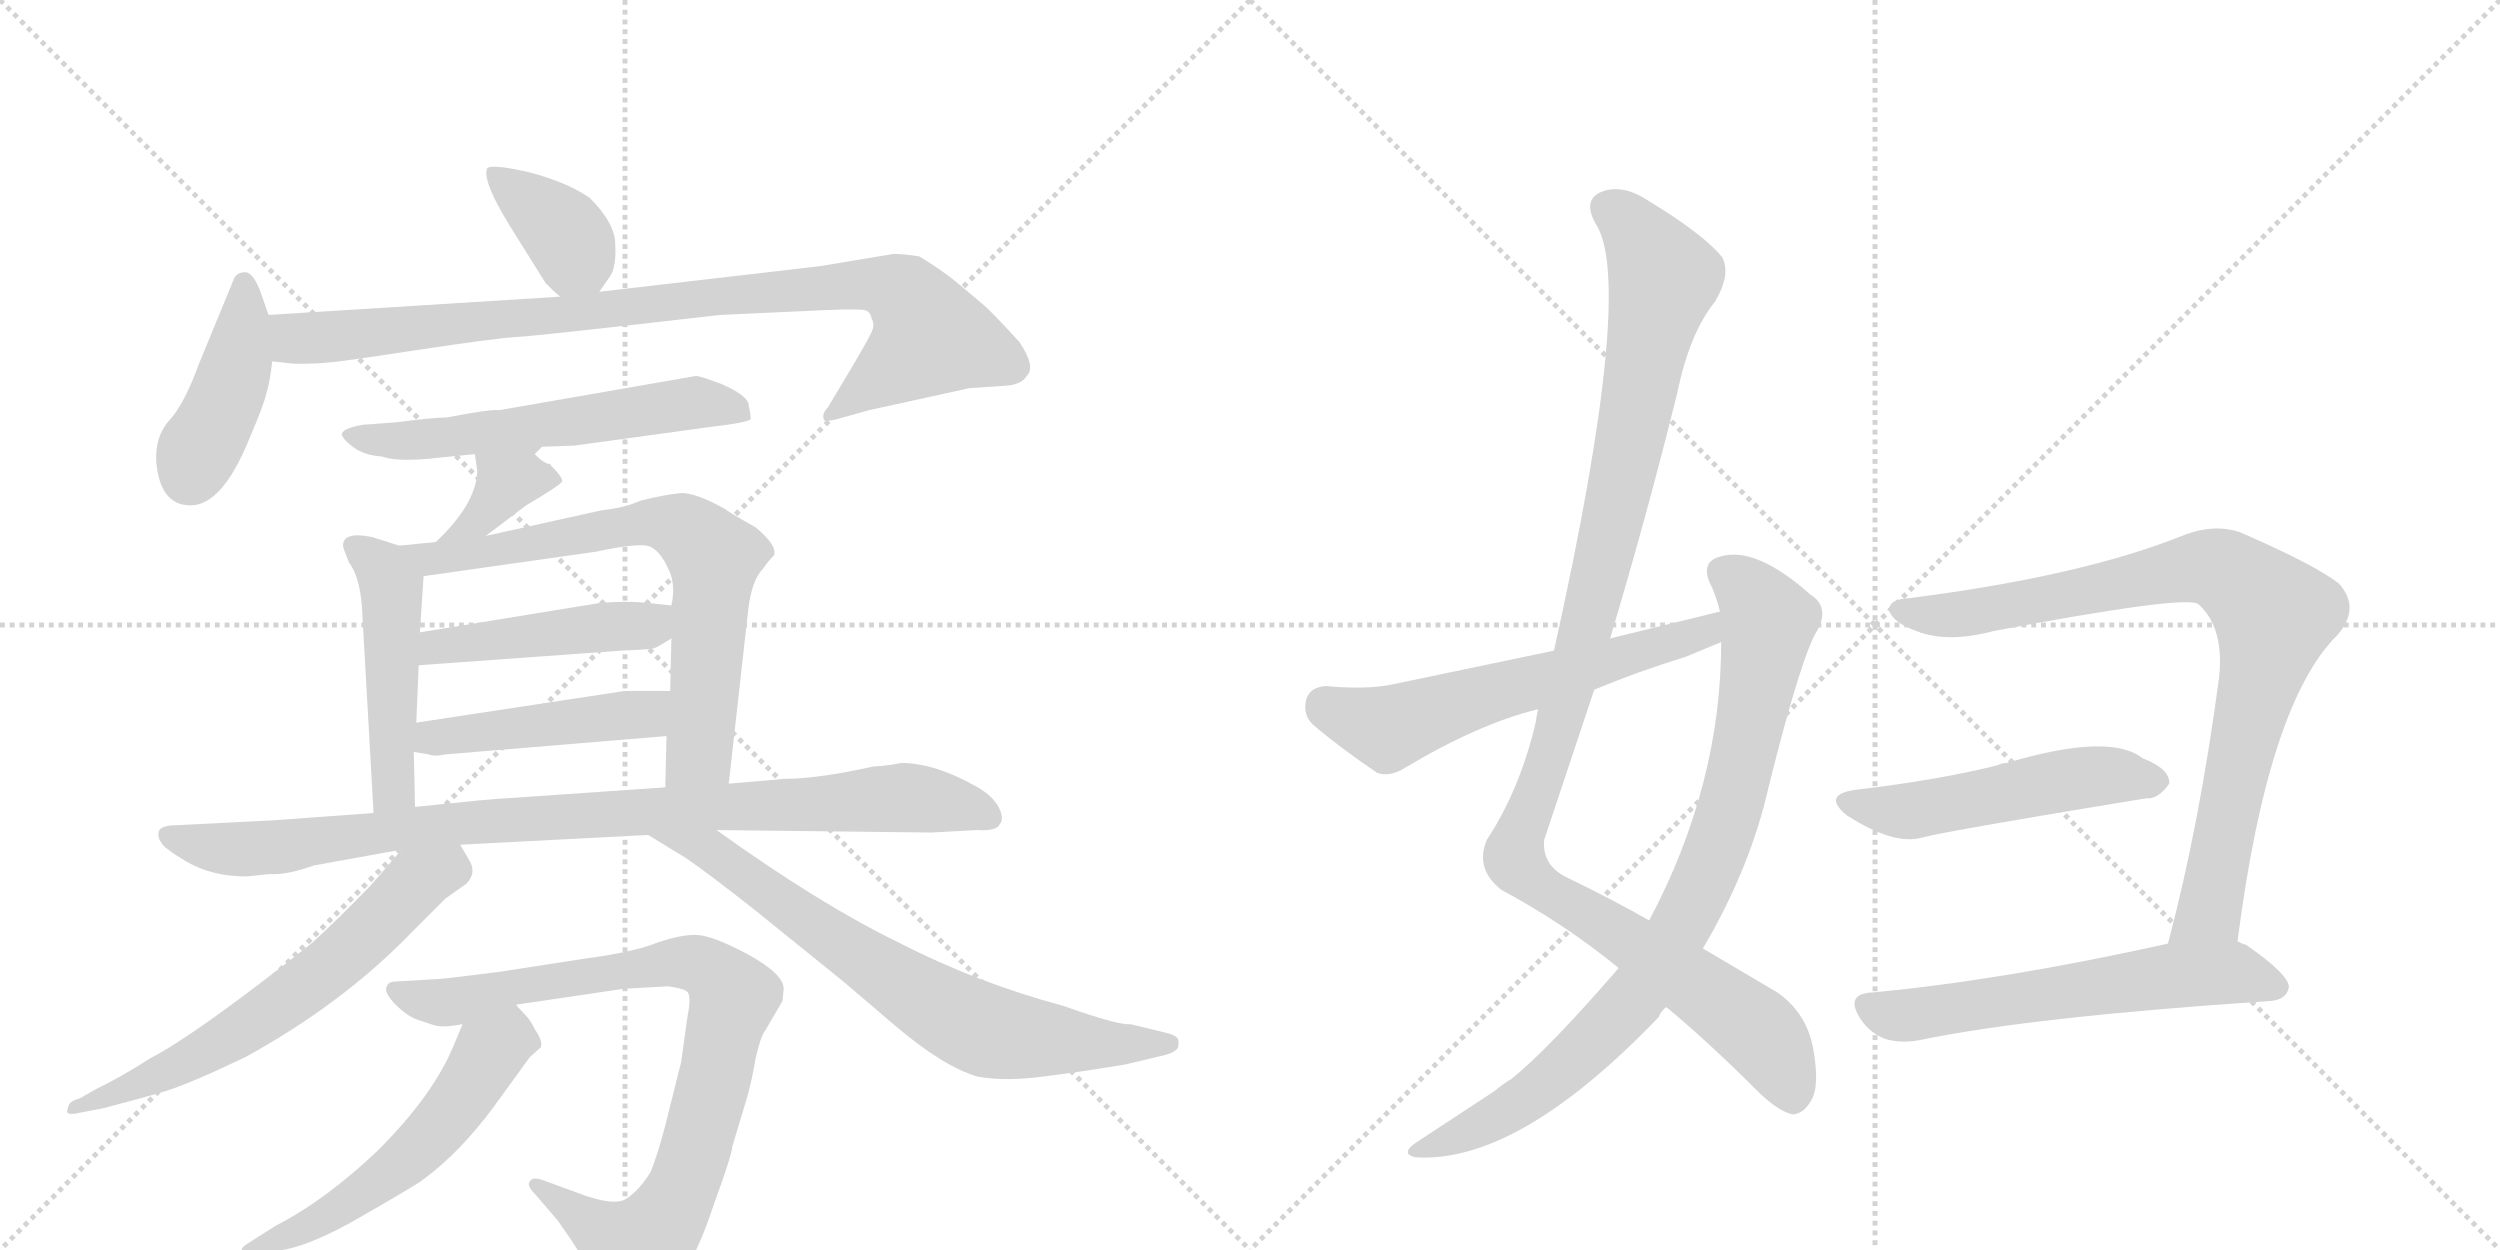 <svg version="1.1" viewBox="0 0 2048 1024" xmlns="http://www.w3.org/2000/svg">
  <g stroke="lightgray" stroke-dasharray="1,1" stroke-width="1" transform="scale(4, 4)">
    <line x1="0" y1="0" x2="256" y2="256"></line>
    <line x1="256" y1="0" x2="0" y2="256"></line>
    <line x1="128" y1="0" x2="128" y2="256"></line>
    <line x1="0" y1="128" x2="256" y2="128"></line>
    <line x1="256" y1="0" x2="512" y2="256"></line>
    <line x1="512" y1="0" x2="256" y2="256"></line>
    <line x1="384" y1="0" x2="384" y2="256"></line>
    <line x1="256" y1="128" x2="512" y2="128"></line>
  </g>
<g transform="scale(1, -1) translate(0, -850)">
   <style type="text/css">
    @keyframes keyframes0 {
      from {
       stroke: black;
       stroke-dashoffset: 378;
       stroke-width: 128;
       }
       55% {
       animation-timing-function: step-end;
       stroke: black;
       stroke-dashoffset: 0;
       stroke-width: 128;
       }
       to {
       stroke: black;
       stroke-width: 1024;
       }
       }
       #make-me-a-hanzi-animation-0 {
         animation: keyframes0 0.558s both;
         animation-delay: 0s;
         animation-timing-function: linear;
       }
    @keyframes keyframes1 {
      from {
       stroke: black;
       stroke-dashoffset: 422;
       stroke-width: 128;
       }
       58% {
       animation-timing-function: step-end;
       stroke: black;
       stroke-dashoffset: 0;
       stroke-width: 128;
       }
       to {
       stroke: black;
       stroke-width: 1024;
       }
       }
       #make-me-a-hanzi-animation-1 {
         animation: keyframes1 0.593s both;
         animation-delay: 0.558s;
         animation-timing-function: linear;
       }
    @keyframes keyframes2 {
      from {
       stroke: black;
       stroke-dashoffset: 920;
       stroke-width: 128;
       }
       75% {
       animation-timing-function: step-end;
       stroke: black;
       stroke-dashoffset: 0;
       stroke-width: 128;
       }
       to {
       stroke: black;
       stroke-width: 1024;
       }
       }
       #make-me-a-hanzi-animation-2 {
         animation: keyframes2 0.999s both;
         animation-delay: 1.151s;
         animation-timing-function: linear;
       }
    @keyframes keyframes3 {
      from {
       stroke: black;
       stroke-dashoffset: 581;
       stroke-width: 128;
       }
       65% {
       animation-timing-function: step-end;
       stroke: black;
       stroke-dashoffset: 0;
       stroke-width: 128;
       }
       to {
       stroke: black;
       stroke-width: 1024;
       }
       }
       #make-me-a-hanzi-animation-3 {
         animation: keyframes3 0.723s both;
         animation-delay: 2.15s;
         animation-timing-function: linear;
       }
    @keyframes keyframes4 {
      from {
       stroke: black;
       stroke-dashoffset: 365;
       stroke-width: 128;
       }
       54% {
       animation-timing-function: step-end;
       stroke: black;
       stroke-dashoffset: 0;
       stroke-width: 128;
       }
       to {
       stroke: black;
       stroke-width: 1024;
       }
       }
       #make-me-a-hanzi-animation-4 {
         animation: keyframes4 0.547s both;
         animation-delay: 2.873s;
         animation-timing-function: linear;
       }
    @keyframes keyframes5 {
      from {
       stroke: black;
       stroke-dashoffset: 479;
       stroke-width: 128;
       }
       61% {
       animation-timing-function: step-end;
       stroke: black;
       stroke-dashoffset: 0;
       stroke-width: 128;
       }
       to {
       stroke: black;
       stroke-width: 1024;
       }
       }
       #make-me-a-hanzi-animation-5 {
         animation: keyframes5 0.64s both;
         animation-delay: 3.42s;
         animation-timing-function: linear;
       }
    @keyframes keyframes6 {
      from {
       stroke: black;
       stroke-dashoffset: 711;
       stroke-width: 128;
       }
       70% {
       animation-timing-function: step-end;
       stroke: black;
       stroke-dashoffset: 0;
       stroke-width: 128;
       }
       to {
       stroke: black;
       stroke-width: 1024;
       }
       }
       #make-me-a-hanzi-animation-6 {
         animation: keyframes6 0.829s both;
         animation-delay: 4.059s;
         animation-timing-function: linear;
       }
    @keyframes keyframes7 {
      from {
       stroke: black;
       stroke-dashoffset: 458;
       stroke-width: 128;
       }
       60% {
       animation-timing-function: step-end;
       stroke: black;
       stroke-dashoffset: 0;
       stroke-width: 128;
       }
       to {
       stroke: black;
       stroke-width: 1024;
       }
       }
       #make-me-a-hanzi-animation-7 {
         animation: keyframes7 0.623s both;
         animation-delay: 4.888s;
         animation-timing-function: linear;
       }
    @keyframes keyframes8 {
      from {
       stroke: black;
       stroke-dashoffset: 461;
       stroke-width: 128;
       }
       60% {
       animation-timing-function: step-end;
       stroke: black;
       stroke-dashoffset: 0;
       stroke-width: 128;
       }
       to {
       stroke: black;
       stroke-width: 1024;
       }
       }
       #make-me-a-hanzi-animation-8 {
         animation: keyframes8 0.625s both;
         animation-delay: 5.511s;
         animation-timing-function: linear;
       }
    @keyframes keyframes9 {
      from {
       stroke: black;
       stroke-dashoffset: 932;
       stroke-width: 128;
       }
       75% {
       animation-timing-function: step-end;
       stroke: black;
       stroke-dashoffset: 0;
       stroke-width: 128;
       }
       to {
       stroke: black;
       stroke-width: 1024;
       }
       }
       #make-me-a-hanzi-animation-9 {
         animation: keyframes9 1.008s both;
         animation-delay: 6.136s;
         animation-timing-function: linear;
       }
    @keyframes keyframes10 {
      from {
       stroke: black;
       stroke-dashoffset: 633;
       stroke-width: 128;
       }
       67% {
       animation-timing-function: step-end;
       stroke: black;
       stroke-dashoffset: 0;
       stroke-width: 128;
       }
       to {
       stroke: black;
       stroke-width: 1024;
       }
       }
       #make-me-a-hanzi-animation-10 {
         animation: keyframes10 0.765s both;
         animation-delay: 7.144s;
         animation-timing-function: linear;
       }
    @keyframes keyframes11 {
      from {
       stroke: black;
       stroke-dashoffset: 723;
       stroke-width: 128;
       }
       70% {
       animation-timing-function: step-end;
       stroke: black;
       stroke-dashoffset: 0;
       stroke-width: 128;
       }
       to {
       stroke: black;
       stroke-width: 1024;
       }
       }
       #make-me-a-hanzi-animation-11 {
         animation: keyframes11 0.838s both;
         animation-delay: 7.91s;
         animation-timing-function: linear;
       }
    @keyframes keyframes12 {
      from {
       stroke: black;
       stroke-dashoffset: 867;
       stroke-width: 128;
       }
       74% {
       animation-timing-function: step-end;
       stroke: black;
       stroke-dashoffset: 0;
       stroke-width: 128;
       }
       to {
       stroke: black;
       stroke-width: 1024;
       }
       }
       #make-me-a-hanzi-animation-12 {
         animation: keyframes12 0.956s both;
         animation-delay: 8.748s;
         animation-timing-function: linear;
       }
    @keyframes keyframes13 {
      from {
       stroke: black;
       stroke-dashoffset: 553;
       stroke-width: 128;
       }
       64% {
       animation-timing-function: step-end;
       stroke: black;
       stroke-dashoffset: 0;
       stroke-width: 128;
       }
       to {
       stroke: black;
       stroke-width: 1024;
       }
       }
       #make-me-a-hanzi-animation-13 {
         animation: keyframes13 0.7s both;
         animation-delay: 9.703s;
         animation-timing-function: linear;
       }
    @keyframes keyframes14 {
      from {
       stroke: black;
       stroke-dashoffset: 1127;
       stroke-width: 128;
       }
       79% {
       animation-timing-function: step-end;
       stroke: black;
       stroke-dashoffset: 0;
       stroke-width: 128;
       }
       to {
       stroke: black;
       stroke-width: 1024;
       }
       }
       #make-me-a-hanzi-animation-14 {
         animation: keyframes14 1.167s both;
         animation-delay: 10.403s;
         animation-timing-function: linear;
       }
    @keyframes keyframes15 {
      from {
       stroke: black;
       stroke-dashoffset: 860;
       stroke-width: 128;
       }
       74% {
       animation-timing-function: step-end;
       stroke: black;
       stroke-dashoffset: 0;
       stroke-width: 128;
       }
       to {
       stroke: black;
       stroke-width: 1024;
       }
       }
       #make-me-a-hanzi-animation-15 {
         animation: keyframes15 0.95s both;
         animation-delay: 11.571s;
         animation-timing-function: linear;
       }
    @keyframes keyframes16 {
      from {
       stroke: black;
       stroke-dashoffset: 594;
       stroke-width: 128;
       }
       66% {
       animation-timing-function: step-end;
       stroke: black;
       stroke-dashoffset: 0;
       stroke-width: 128;
       }
       to {
       stroke: black;
       stroke-width: 1024;
       }
       }
       #make-me-a-hanzi-animation-16 {
         animation: keyframes16 0.733s both;
         animation-delay: 12.521s;
         animation-timing-function: linear;
       }
    @keyframes keyframes17 {
      from {
       stroke: black;
       stroke-dashoffset: 862;
       stroke-width: 128;
       }
       74% {
       animation-timing-function: step-end;
       stroke: black;
       stroke-dashoffset: 0;
       stroke-width: 128;
       }
       to {
       stroke: black;
       stroke-width: 1024;
       }
       }
       #make-me-a-hanzi-animation-17 {
         animation: keyframes17 0.951s both;
         animation-delay: 13.254s;
         animation-timing-function: linear;
       }
    @keyframes keyframes18 {
      from {
       stroke: black;
       stroke-dashoffset: 511;
       stroke-width: 128;
       }
       62% {
       animation-timing-function: step-end;
       stroke: black;
       stroke-dashoffset: 0;
       stroke-width: 128;
       }
       to {
       stroke: black;
       stroke-width: 1024;
       }
       }
       #make-me-a-hanzi-animation-18 {
         animation: keyframes18 0.666s both;
         animation-delay: 14.205s;
         animation-timing-function: linear;
       }
    @keyframes keyframes19 {
      from {
       stroke: black;
       stroke-dashoffset: 596;
       stroke-width: 128;
       }
       66% {
       animation-timing-function: step-end;
       stroke: black;
       stroke-dashoffset: 0;
       stroke-width: 128;
       }
       to {
       stroke: black;
       stroke-width: 1024;
       }
       }
       #make-me-a-hanzi-animation-19 {
         animation: keyframes19 0.735s both;
         animation-delay: 14.871s;
         animation-timing-function: linear;
       }
</style>
<path d="M 491 611 L 500 624 Q 505 632 504 650 Q 504 667 483 688 Q 464 701 433 709 Q 402 716 399 712 Q 395 702 417 666 L 447 618 Q 456 609 459 607 C 478 592 478 592 491 611 Z" fill="lightgray"></path> 
<path d="M 220 592 L 213 612 Q 207 627 201 627 Q 193 627 191 620 L 163 552 Q 151 519 139 506 Q 127 493 128 472 Q 131 436 156 436 Q 182 436 204 490 Q 216 518 218 527 Q 221 536 223 554 L 220 592 Z" fill="lightgray"></path> 
<path d="M 459 607 L 220 592 C 190 590 193 557 223 554 L 241 552 Q 262 552 268 553 Q 275 553 340 563 Q 406 573 424 574 Q 442 575 590 592 L 677 596 Q 703 597 708 596 Q 713 595 714 589 Q 717 584 714 578 Q 711 571 690 536 L 678 516 Q 673 511 675 506 Q 676 504 687 507 L 712 514 L 794 532 L 824 534 Q 837 535 841 542 Q 849 549 835 570 Q 811 596 806 600 L 787 616 Q 773 628 753 640 Q 740 642 732 642 L 672 632 L 491 611 L 459 607 Z" fill="lightgray"></path> 
<path d="M 438 478 L 444 484 L 471 485 L 580 500 Q 615 504 615 507 Q 615 510 613 520 Q 610 527 592 535 Q 574 542 570 542 L 409 514 Q 402 515 366 508 Q 355 508 324 504 L 297 502 Q 280 499 280 494 Q 281 490 289 484 Q 298 477 313 476 Q 324 472 349 474 L 389 478 C 419 481 430 472 438 478 Z" fill="lightgray"></path> 
<path d="M 451 469 L 451 470 Q 447 469 438 478 C 416 499 385 508 389 478 L 391 464 Q 390 437 357 406 C 335 385 374 393 398 411 L 431 436 Q 458 452 460 455 Q 463 457 451 469 Z" fill="lightgray"></path> 
<path d="M 327 403 L 305 410 Q 281 415 281 403 Q 281 401 286 389 Q 296 376 297 344 L 306 184 C 308 154 341 159 340 189 L 339 234 L 341 258 L 343 305 L 344 332 L 347 378 C 348 396 348 396 327 403 Z" fill="lightgray"></path> 
<path d="M 357 406 L 327 403 C 297 400 317 374 347 378 L 488 398 Q 525 406 533 402 Q 541 398 547 385 Q 554 372 550 354 L 550 327 L 549 284 L 546 247 L 545 205 C 544 175 594 178 597 208 L 613 351 Q 616 375 625 384 Q 629 390 634 395 Q 637 403 619 418 Q 596 431 594 433 Q 569 447 557 446 Q 546 445 525 440 Q 512 434 493 432 L 398 411 L 357 406 Z" fill="lightgray"></path> 
<path d="M 343 305 L 509 317 Q 533 318 536 319 Q 539 320 550 327 C 575 343 580 351 550 354 L 531 356 Q 513 358 491 356 L 344 332 C 314 327 313 303 343 305 Z" fill="lightgray"></path> 
<path d="M 339 234 L 351 232 Q 356 230 365 232 L 546 247 C 576 249 579 284 549 284 L 512 284 L 341 258 C 311 253 309 239 339 234 Z" fill="lightgray"></path> 
<path d="M 306 184 L 224 178 L 145 174 Q 132 174 130 169 Q 129 164 132 160 Q 133 156 153 144 Q 174 132 202 132 L 221 134 Q 235 133 257 141 L 329 154 L 377 158 L 531 166 L 587 170 L 763 168 L 800 170 Q 817 169 819 175 Q 823 179 818 189 Q 813 198 801 205 Q 766 225 738 225 Q 730 223 715 222 Q 670 212 643 212 L 597 208 L 545 205 L 414 196 Q 407 196 340 189 L 306 184 Z" fill="lightgray"></path> 
<path d="M 329 154 L 304 125 Q 278 98 255 77 Q 160 2 123 -17 Q 98 -33 79 -42 L 65 -50 Q 60 -51 57 -54 Q 55 -58 55 -61 Q 56 -64 68 -61 L 84 -58 Q 115 -50 135 -44 Q 155 -38 201 -16 Q 281 28 337 86 L 365 114 L 382 126 Q 391 135 384 146 L 377 158 C 362 184 349 177 329 154 Z" fill="lightgray"></path> 
<path d="M 531 166 L 562 147 Q 581 134 619 104 L 692 45 L 733 10 Q 773 -24 801 -32 Q 823 -36 854 -32 Q 886 -28 922 -22 L 947 -16 Q 963 -13 965 -8 Q 966 -4 965 -1 Q 963 2 955 4 L 926 11 Q 916 10 871 26 Q 800 45 736 78 Q 672 109 587 170 C 563 187 505 182 531 166 Z" fill="lightgray"></path> 
<path d="M 511 40 L 547 42 Q 563 40 564 36 Q 566 31 563 16 L 558 -20 L 549 -56 Q 541 -90 533 -110 Q 524 -125 513 -132 Q 503 -139 470 -126 L 448 -118 Q 436 -113 434 -118 Q 431 -121 439 -129 L 457 -150 Q 477 -178 485 -195 Q 494 -212 503 -216 Q 512 -218 530 -209 Q 549 -200 563 -186 Q 572 -175 585 -136 Q 599 -98 600 -89 L 612 -49 Q 616 -35 619 -17 Q 623 1 627 6 L 641 30 L 642 40 Q 642 52 613 68 Q 585 83 572 84 Q 560 85 539 78 Q 519 70 481 65 L 410 54 Q 363 48 359 48 L 325 46 Q 318 46 317 42 Q 314 38 323 28 Q 333 18 341 15 L 356 10 Q 363 8 379 11 L 423 27 L 511 40 Z" fill="lightgray"></path> 
<path d="M 379 11 L 371 -8 Q 354 -48 310 -92 Q 267 -133 226 -154 L 204 -168 Q 197 -172 198 -175 Q 200 -178 211 -177 L 224 -175 Q 251 -173 297 -146 Q 344 -119 347 -116 Q 377 -94 405 -56 L 434 -16 L 443 -8 Q 445 -3 438 7 Q 435 14 429 20 Q 423 26 423 27 C 403 50 391 39 379 11 Z" fill="lightgray"></path> 
<path d="M 1319 327 Q 1349 427 1374 528 Q 1384 577 1405 603 Q 1418 625 1411 639 Q 1396 658 1348 687 Q 1327 700 1310 692 Q 1297 685 1307 667 Q 1340 618 1273 317 L 1260 269 Q 1259 265 1258 258 Q 1245 203 1218 162 Q 1208 138 1230 121 Q 1282 93 1326 57 L 1365 25 Q 1399 -3 1442 -46 Q 1458 -61 1469 -63 Q 1478 -62 1484 -51 Q 1491 -39 1485 -7 Q 1479 21 1456 37 L 1395 73 L 1351 96 Q 1323 112 1284 131 Q 1263 141 1265 162 L 1306 285 L 1319 327 Z" fill="lightgray"></path> 
<path d="M 1326 57 Q 1269 -9 1238 -34 Q 1231 -38 1224 -44 L 1160 -86 Q 1147 -95 1159 -98 Q 1243 -104 1359 17 Q 1360 21 1365 25 L 1395 73 Q 1434 139 1449 206 Q 1476 314 1489 334 Q 1499 353 1483 363 Q 1438 403 1409 394 Q 1394 390 1400 374 Q 1406 362 1409 349 L 1410 324 Q 1410 207 1351 96 L 1326 57 Z" fill="lightgray"></path> 
<path d="M 1409 349 L 1319 327 L 1273 317 L 1139 289 Q 1118 285 1086 288 Q 1073 287 1070 277 Q 1067 264 1076 256 Q 1097 238 1128 217 Q 1138 213 1151 221 Q 1211 257 1260 269 L 1306 285 Q 1342 300 1381 312 L 1410 324 C 1438 335 1438 356 1409 349 Z" fill="lightgray"></path> 
<path d="M 1833 79 Q 1858 274 1915 330 Q 1934 352 1916 372 Q 1897 387 1835 414 Q 1814 421 1790 412 Q 1706 378 1564 360 Q 1546 359 1548 349 Q 1551 340 1570 333 Q 1595 323 1633 333 Q 1792 363 1801 355 Q 1822 336 1818 296 Q 1802 175 1776 77 C 1769 48 1829 49 1833 79 Z" fill="lightgray"></path> 
<path d="M 1520 203 Q 1492 199 1513 182 Q 1552 157 1575 164 Q 1599 170 1758 196 Q 1768 195 1777 208 Q 1778 220 1755 229 Q 1728 250 1644 225 Q 1640 225 1636 223 Q 1588 211 1520 203 Z" fill="lightgray"></path> 
<path d="M 1776 77 Q 1641 47 1534 37 Q 1510 36 1525 14 Q 1532 4 1544 -1 Q 1557 -5 1573 -2 Q 1664 17 1860 30 Q 1873 31 1875 41 Q 1876 51 1840 76 Q 1836 77 1833 79 C 1819 86 1805 83 1776 77 Z" fill="lightgray"></path> 
      <clipPath id="make-me-a-hanzi-clip-0">
      <path d="M 491 611 L 500 624 Q 505 632 504 650 Q 504 667 483 688 Q 464 701 433 709 Q 402 716 399 712 Q 395 702 417 666 L 447 618 Q 456 609 459 607 C 478 592 478 592 491 611 Z" fill="lightgray"></path>
      </clipPath>
      <path clip-path="url(#make-me-a-hanzi-clip-0)" d="M 403 708 L 463 659 L 470 641 L 463 617 " fill="none" id="make-me-a-hanzi-animation-0" stroke-dasharray="250 500" stroke-linecap="round"></path>

      <clipPath id="make-me-a-hanzi-clip-1">
      <path d="M 220 592 L 213 612 Q 207 627 201 627 Q 193 627 191 620 L 163 552 Q 151 519 139 506 Q 127 493 128 472 Q 131 436 156 436 Q 182 436 204 490 Q 216 518 218 527 Q 221 536 223 554 L 220 592 Z" fill="lightgray"></path>
      </clipPath>
      <path clip-path="url(#make-me-a-hanzi-clip-1)" d="M 200 618 L 191 540 L 155 460 " fill="none" id="make-me-a-hanzi-animation-1" stroke-dasharray="294 588" stroke-linecap="round"></path>

      <clipPath id="make-me-a-hanzi-clip-2">
      <path d="M 459 607 L 220 592 C 190 590 193 557 223 554 L 241 552 Q 262 552 268 553 Q 275 553 340 563 Q 406 573 424 574 Q 442 575 590 592 L 677 596 Q 703 597 708 596 Q 713 595 714 589 Q 717 584 714 578 Q 711 571 690 536 L 678 516 Q 673 511 675 506 Q 676 504 687 507 L 712 514 L 794 532 L 824 534 Q 837 535 841 542 Q 849 549 835 570 Q 811 596 806 600 L 787 616 Q 773 628 753 640 Q 740 642 732 642 L 672 632 L 491 611 L 459 607 Z" fill="lightgray"></path>
      </clipPath>
      <path clip-path="url(#make-me-a-hanzi-clip-2)" d="M 228 586 L 249 572 L 698 617 L 742 608 L 762 574 L 681 510 " fill="none" id="make-me-a-hanzi-animation-2" stroke-dasharray="792 1584" stroke-linecap="round"></path>

      <clipPath id="make-me-a-hanzi-clip-3">
      <path d="M 438 478 L 444 484 L 471 485 L 580 500 Q 615 504 615 507 Q 615 510 613 520 Q 610 527 592 535 Q 574 542 570 542 L 409 514 Q 402 515 366 508 Q 355 508 324 504 L 297 502 Q 280 499 280 494 Q 281 490 289 484 Q 298 477 313 476 Q 324 472 349 474 L 389 478 C 419 481 430 472 438 478 Z" fill="lightgray"></path>
      </clipPath>
      <path clip-path="url(#make-me-a-hanzi-clip-3)" d="M 287 491 L 367 491 L 566 520 L 609 513 " fill="none" id="make-me-a-hanzi-animation-3" stroke-dasharray="453 906" stroke-linecap="round"></path>

      <clipPath id="make-me-a-hanzi-clip-4">
      <path d="M 451 469 L 451 470 Q 447 469 438 478 C 416 499 385 508 389 478 L 391 464 Q 390 437 357 406 C 335 385 374 393 398 411 L 431 436 Q 458 452 460 455 Q 463 457 451 469 Z" fill="lightgray"></path>
      </clipPath>
      <path clip-path="url(#make-me-a-hanzi-clip-4)" d="M 455 457 L 420 456 L 390 422 L 363 412 " fill="none" id="make-me-a-hanzi-animation-4" stroke-dasharray="237 474" stroke-linecap="round"></path>

      <clipPath id="make-me-a-hanzi-clip-5">
      <path d="M 327 403 L 305 410 Q 281 415 281 403 Q 281 401 286 389 Q 296 376 297 344 L 306 184 C 308 154 341 159 340 189 L 339 234 L 341 258 L 343 305 L 344 332 L 347 378 C 348 396 348 396 327 403 Z" fill="lightgray"></path>
      </clipPath>
      <path clip-path="url(#make-me-a-hanzi-clip-5)" d="M 293 400 L 314 384 L 321 369 L 323 211 L 311 192 " fill="none" id="make-me-a-hanzi-animation-5" stroke-dasharray="351 702" stroke-linecap="round"></path>

      <clipPath id="make-me-a-hanzi-clip-6">
      <path d="M 357 406 L 327 403 C 297 400 317 374 347 378 L 488 398 Q 525 406 533 402 Q 541 398 547 385 Q 554 372 550 354 L 550 327 L 549 284 L 546 247 L 545 205 C 544 175 594 178 597 208 L 613 351 Q 616 375 625 384 Q 629 390 634 395 Q 637 403 619 418 Q 596 431 594 433 Q 569 447 557 446 Q 546 445 525 440 Q 512 434 493 432 L 398 411 L 357 406 Z" fill="lightgray"></path>
      </clipPath>
      <path clip-path="url(#make-me-a-hanzi-clip-6)" d="M 335 402 L 354 392 L 527 422 L 563 415 L 585 393 L 585 383 L 573 234 L 551 212 " fill="none" id="make-me-a-hanzi-animation-6" stroke-dasharray="583 1166" stroke-linecap="round"></path>

      <clipPath id="make-me-a-hanzi-clip-7">
      <path d="M 343 305 L 509 317 Q 533 318 536 319 Q 539 320 550 327 C 575 343 580 351 550 354 L 531 356 Q 513 358 491 356 L 344 332 C 314 327 313 303 343 305 Z" fill="lightgray"></path>
      </clipPath>
      <path clip-path="url(#make-me-a-hanzi-clip-7)" d="M 350 311 L 358 320 L 530 337 L 544 347 " fill="none" id="make-me-a-hanzi-animation-7" stroke-dasharray="330 660" stroke-linecap="round"></path>

      <clipPath id="make-me-a-hanzi-clip-8">
      <path d="M 339 234 L 351 232 Q 356 230 365 232 L 546 247 C 576 249 579 284 549 284 L 512 284 L 341 258 C 311 253 309 239 339 234 Z" fill="lightgray"></path>
      </clipPath>
      <path clip-path="url(#make-me-a-hanzi-clip-8)" d="M 346 239 L 366 248 L 528 265 L 543 278 " fill="none" id="make-me-a-hanzi-animation-8" stroke-dasharray="333 666" stroke-linecap="round"></path>

      <clipPath id="make-me-a-hanzi-clip-9">
      <path d="M 306 184 L 224 178 L 145 174 Q 132 174 130 169 Q 129 164 132 160 Q 133 156 153 144 Q 174 132 202 132 L 221 134 Q 235 133 257 141 L 329 154 L 377 158 L 531 166 L 587 170 L 763 168 L 800 170 Q 817 169 819 175 Q 823 179 818 189 Q 813 198 801 205 Q 766 225 738 225 Q 730 223 715 222 Q 670 212 643 212 L 597 208 L 545 205 L 414 196 Q 407 196 340 189 L 306 184 Z" fill="lightgray"></path>
      </clipPath>
      <path clip-path="url(#make-me-a-hanzi-clip-9)" d="M 139 166 L 196 154 L 376 177 L 724 196 L 785 191 L 810 181 " fill="none" id="make-me-a-hanzi-animation-9" stroke-dasharray="804 1608" stroke-linecap="round"></path>

      <clipPath id="make-me-a-hanzi-clip-10">
      <path d="M 329 154 L 304 125 Q 278 98 255 77 Q 160 2 123 -17 Q 98 -33 79 -42 L 65 -50 Q 60 -51 57 -54 Q 55 -58 55 -61 Q 56 -64 68 -61 L 84 -58 Q 115 -50 135 -44 Q 155 -38 201 -16 Q 281 28 337 86 L 365 114 L 382 126 Q 391 135 384 146 L 377 158 C 362 184 349 177 329 154 Z" fill="lightgray"></path>
      </clipPath>
      <path clip-path="url(#make-me-a-hanzi-clip-10)" d="M 372 147 L 367 138 L 336 123 L 272 59 L 198 6 L 62 -59 " fill="none" id="make-me-a-hanzi-animation-10" stroke-dasharray="505 1010" stroke-linecap="round"></path>

      <clipPath id="make-me-a-hanzi-clip-11">
      <path d="M 531 166 L 562 147 Q 581 134 619 104 L 692 45 L 733 10 Q 773 -24 801 -32 Q 823 -36 854 -32 Q 886 -28 922 -22 L 947 -16 Q 963 -13 965 -8 Q 966 -4 965 -1 Q 963 2 955 4 L 926 11 Q 916 10 871 26 Q 800 45 736 78 Q 672 109 587 170 C 563 187 505 182 531 166 Z" fill="lightgray"></path>
      </clipPath>
      <path clip-path="url(#make-me-a-hanzi-clip-11)" d="M 538 166 L 581 154 L 725 52 L 800 9 L 884 -4 L 958 -4 " fill="none" id="make-me-a-hanzi-animation-11" stroke-dasharray="595 1190" stroke-linecap="round"></path>

      <clipPath id="make-me-a-hanzi-clip-12">
      <path d="M 511 40 L 547 42 Q 563 40 564 36 Q 566 31 563 16 L 558 -20 L 549 -56 Q 541 -90 533 -110 Q 524 -125 513 -132 Q 503 -139 470 -126 L 448 -118 Q 436 -113 434 -118 Q 431 -121 439 -129 L 457 -150 Q 477 -178 485 -195 Q 494 -212 503 -216 Q 512 -218 530 -209 Q 549 -200 563 -186 Q 572 -175 585 -136 Q 599 -98 600 -89 L 612 -49 Q 616 -35 619 -17 Q 623 1 627 6 L 641 30 L 642 40 Q 642 52 613 68 Q 585 83 572 84 Q 560 85 539 78 Q 519 70 481 65 L 410 54 Q 363 48 359 48 L 325 46 Q 318 46 317 42 Q 314 38 323 28 Q 333 18 341 15 L 356 10 Q 363 8 379 11 L 423 27 L 511 40 Z" fill="lightgray"></path>
      </clipPath>
      <path clip-path="url(#make-me-a-hanzi-clip-12)" d="M 325 37 L 363 29 L 551 62 L 572 60 L 592 47 L 601 34 L 570 -92 L 562 -118 L 534 -163 L 517 -172 L 441 -121 " fill="none" id="make-me-a-hanzi-animation-12" stroke-dasharray="739 1478" stroke-linecap="round"></path>

      <clipPath id="make-me-a-hanzi-clip-13">
      <path d="M 379 11 L 371 -8 Q 354 -48 310 -92 Q 267 -133 226 -154 L 204 -168 Q 197 -172 198 -175 Q 200 -178 211 -177 L 224 -175 Q 251 -173 297 -146 Q 344 -119 347 -116 Q 377 -94 405 -56 L 434 -16 L 443 -8 Q 445 -3 438 7 Q 435 14 429 20 Q 423 26 423 27 C 403 50 391 39 379 11 Z" fill="lightgray"></path>
      </clipPath>
      <path clip-path="url(#make-me-a-hanzi-clip-13)" d="M 418 17 L 416 -1 L 400 -14 L 364 -69 L 339 -95 L 281 -139 L 205 -175 " fill="none" id="make-me-a-hanzi-animation-13" stroke-dasharray="425 850" stroke-linecap="round"></path>

      <clipPath id="make-me-a-hanzi-clip-14">
      <path d="M 1319 327 Q 1349 427 1374 528 Q 1384 577 1405 603 Q 1418 625 1411 639 Q 1396 658 1348 687 Q 1327 700 1310 692 Q 1297 685 1307 667 Q 1340 618 1273 317 L 1260 269 Q 1259 265 1258 258 Q 1245 203 1218 162 Q 1208 138 1230 121 Q 1282 93 1326 57 L 1365 25 Q 1399 -3 1442 -46 Q 1458 -61 1469 -63 Q 1478 -62 1484 -51 Q 1491 -39 1485 -7 Q 1479 21 1456 37 L 1395 73 L 1351 96 Q 1323 112 1284 131 Q 1263 141 1265 162 L 1306 285 L 1319 327 Z" fill="lightgray"></path>
      </clipPath>
      <path clip-path="url(#make-me-a-hanzi-clip-14)" d="M 1318 678 L 1342 658 L 1363 622 L 1294 312 L 1241 147 L 1258 126 L 1439 6 L 1458 -20 L 1468 -49 " fill="none" id="make-me-a-hanzi-animation-14" stroke-dasharray="999 1998" stroke-linecap="round"></path>

      <clipPath id="make-me-a-hanzi-clip-15">
      <path d="M 1326 57 Q 1269 -9 1238 -34 Q 1231 -38 1224 -44 L 1160 -86 Q 1147 -95 1159 -98 Q 1243 -104 1359 17 Q 1360 21 1365 25 L 1395 73 Q 1434 139 1449 206 Q 1476 314 1489 334 Q 1499 353 1483 363 Q 1438 403 1409 394 Q 1394 390 1400 374 Q 1406 362 1409 349 L 1410 324 Q 1410 207 1351 96 L 1326 57 Z" fill="lightgray"></path>
      </clipPath>
      <path clip-path="url(#make-me-a-hanzi-clip-15)" d="M 1411 381 L 1429 370 L 1449 340 L 1414 177 L 1371 80 L 1334 26 L 1265 -39 L 1207 -75 L 1165 -92 " fill="none" id="make-me-a-hanzi-animation-15" stroke-dasharray="732 1464" stroke-linecap="round"></path>

      <clipPath id="make-me-a-hanzi-clip-16">
      <path d="M 1409 349 L 1319 327 L 1273 317 L 1139 289 Q 1118 285 1086 288 Q 1073 287 1070 277 Q 1067 264 1076 256 Q 1097 238 1128 217 Q 1138 213 1151 221 Q 1211 257 1260 269 L 1306 285 Q 1342 300 1381 312 L 1410 324 C 1438 335 1438 356 1409 349 Z" fill="lightgray"></path>
      </clipPath>
      <path clip-path="url(#make-me-a-hanzi-clip-16)" d="M 1085 272 L 1142 254 L 1196 275 L 1383 327 L 1397 332 L 1403 342 " fill="none" id="make-me-a-hanzi-animation-16" stroke-dasharray="466 932" stroke-linecap="round"></path>

      <clipPath id="make-me-a-hanzi-clip-17">
      <path d="M 1833 79 Q 1858 274 1915 330 Q 1934 352 1916 372 Q 1897 387 1835 414 Q 1814 421 1790 412 Q 1706 378 1564 360 Q 1546 359 1548 349 Q 1551 340 1570 333 Q 1595 323 1633 333 Q 1792 363 1801 355 Q 1822 336 1818 296 Q 1802 175 1776 77 C 1769 48 1829 49 1833 79 Z" fill="lightgray"></path>
      </clipPath>
      <path clip-path="url(#make-me-a-hanzi-clip-17)" d="M 1558 350 L 1605 346 L 1644 351 L 1805 386 L 1821 383 L 1858 352 L 1863 346 L 1810 104 L 1783 83 " fill="none" id="make-me-a-hanzi-animation-17" stroke-dasharray="734 1468" stroke-linecap="round"></path>

      <clipPath id="make-me-a-hanzi-clip-18">
      <path d="M 1520 203 Q 1492 199 1513 182 Q 1552 157 1575 164 Q 1599 170 1758 196 Q 1768 195 1777 208 Q 1778 220 1755 229 Q 1728 250 1644 225 Q 1640 225 1636 223 Q 1588 211 1520 203 Z" fill="lightgray"></path>
      </clipPath>
      <path clip-path="url(#make-me-a-hanzi-clip-18)" d="M 1515 193 L 1554 185 L 1682 210 L 1726 215 L 1766 210 " fill="none" id="make-me-a-hanzi-animation-18" stroke-dasharray="383 766" stroke-linecap="round"></path>

      <clipPath id="make-me-a-hanzi-clip-19">
      <path d="M 1776 77 Q 1641 47 1534 37 Q 1510 36 1525 14 Q 1532 4 1544 -1 Q 1557 -5 1573 -2 Q 1664 17 1860 30 Q 1873 31 1875 41 Q 1876 51 1840 76 Q 1836 77 1833 79 C 1819 86 1805 83 1776 77 Z" fill="lightgray"></path>
      </clipPath>
      <path clip-path="url(#make-me-a-hanzi-clip-19)" d="M 1531 25 L 1564 18 L 1813 53 L 1866 41 " fill="none" id="make-me-a-hanzi-animation-19" stroke-dasharray="468 936" stroke-linecap="round"></path>

</g>
</svg>
